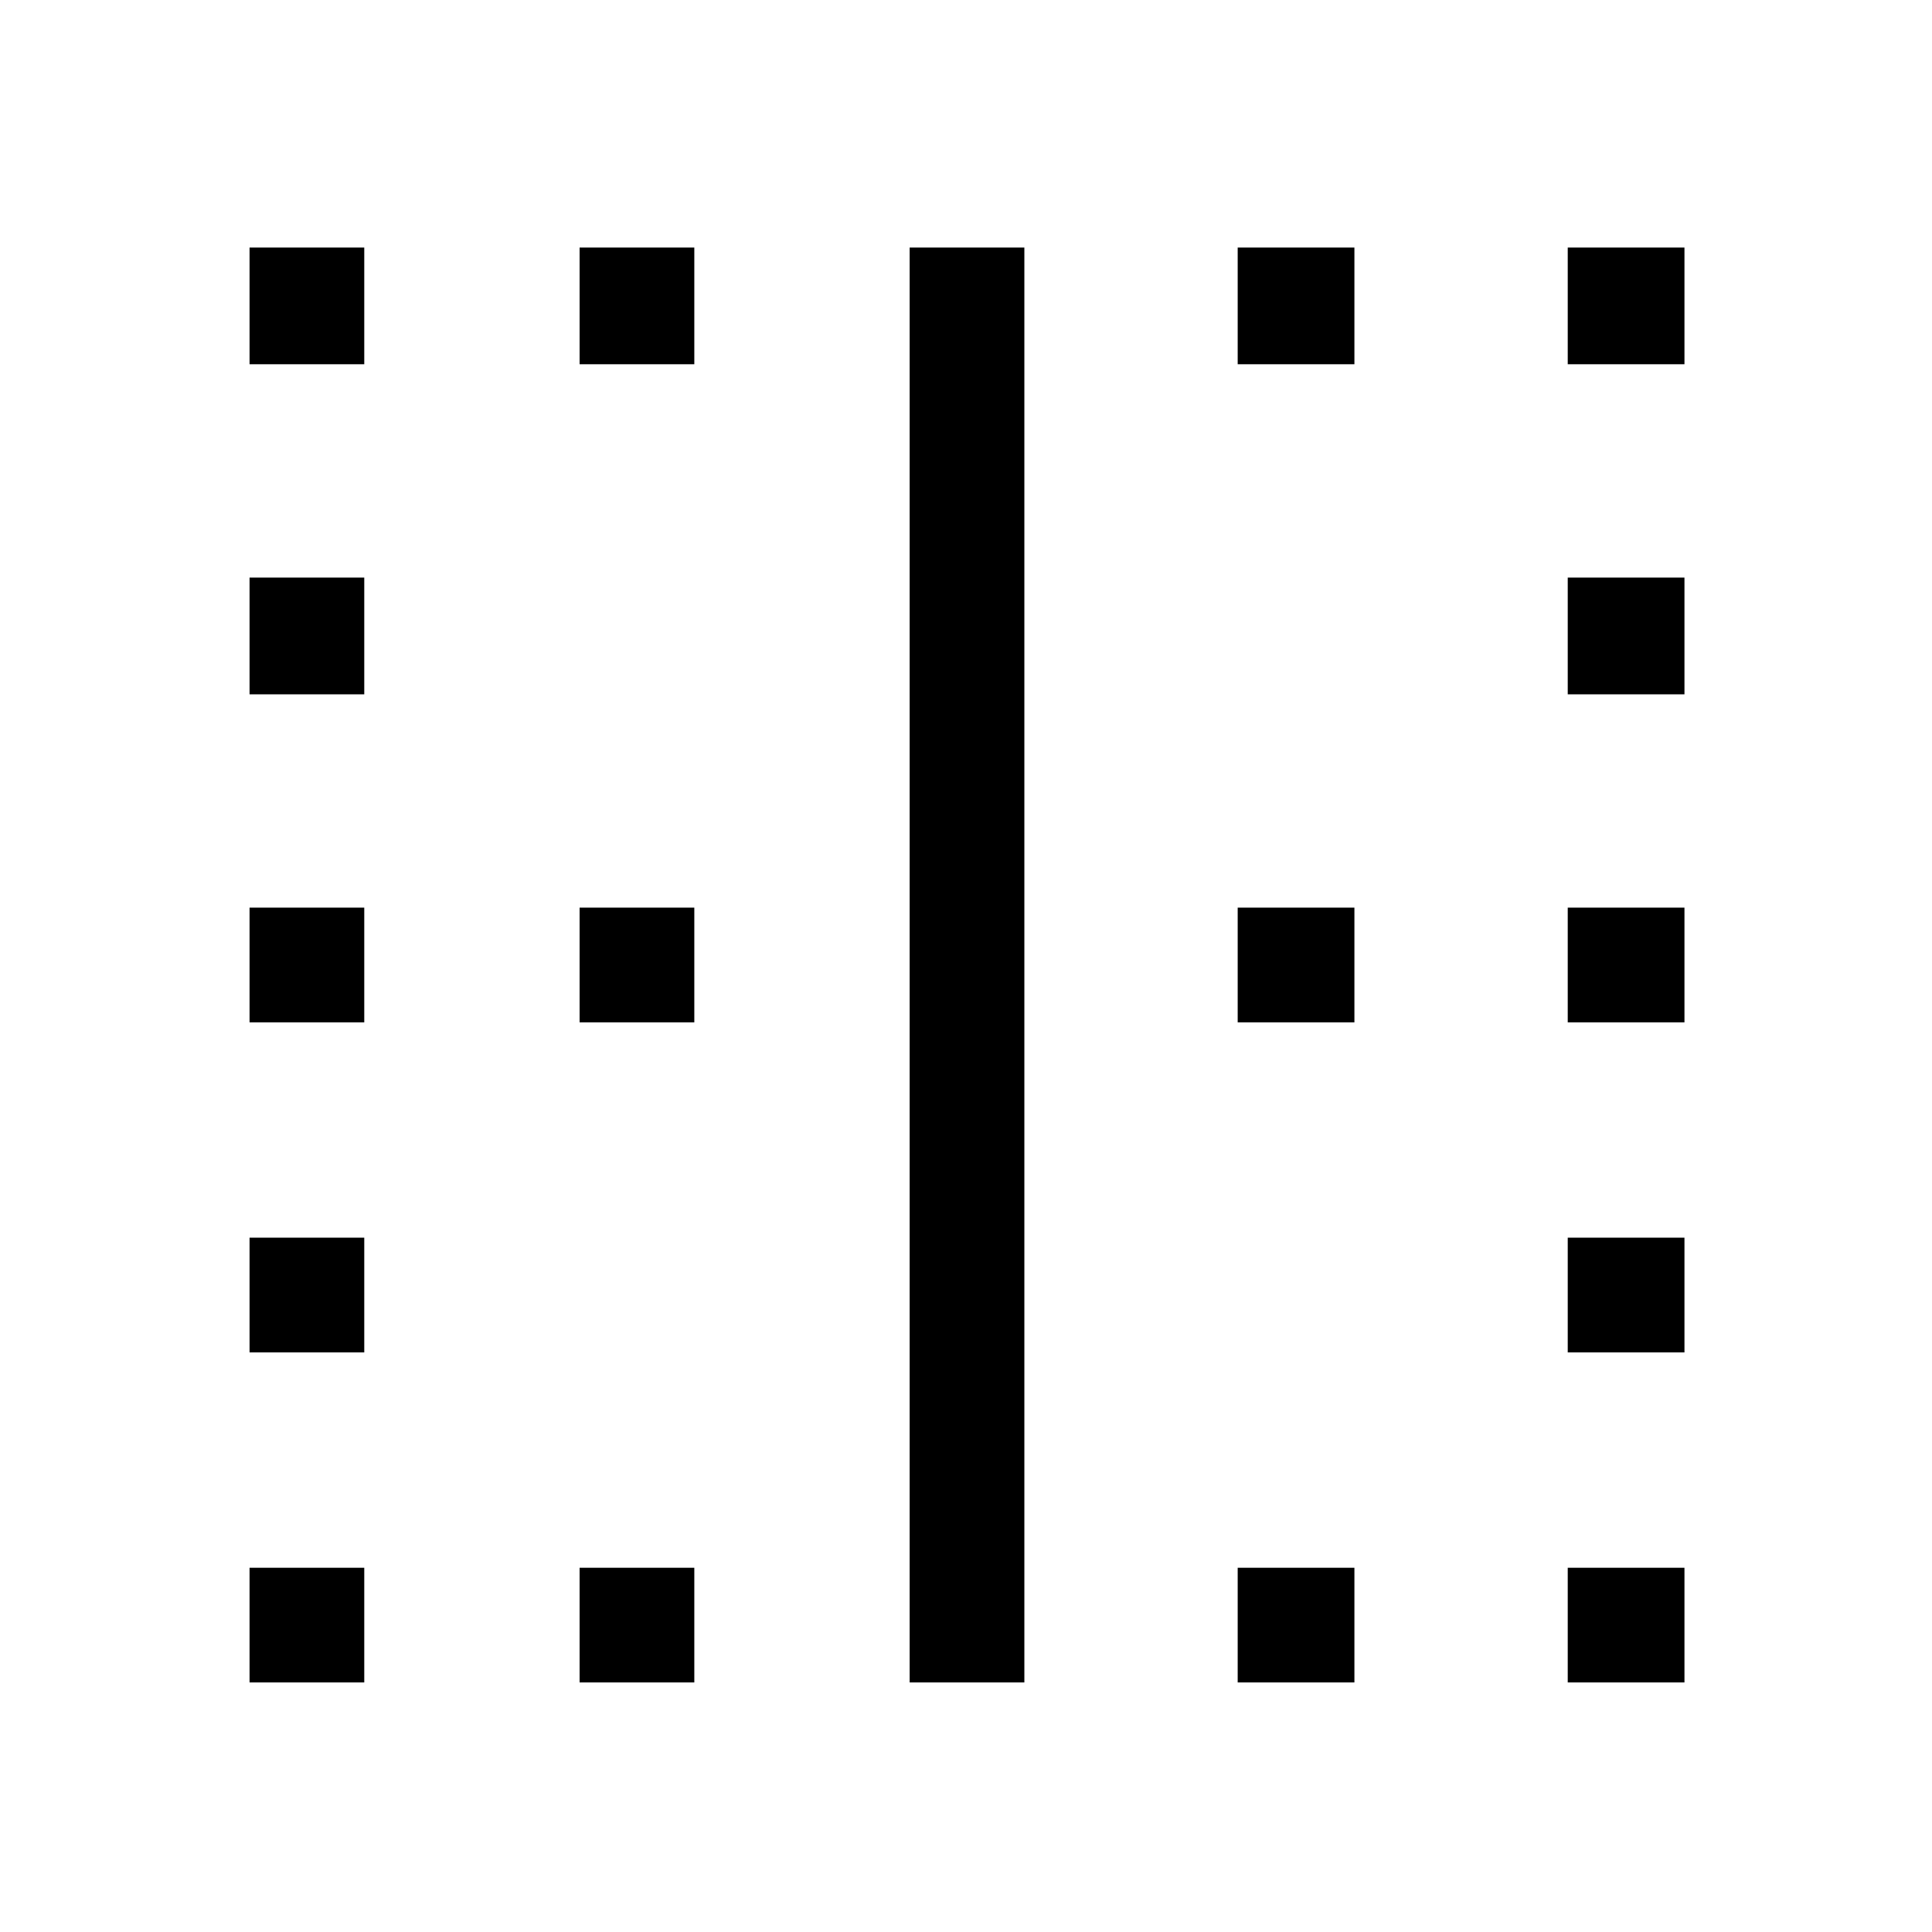 <svg xmlns="http://www.w3.org/2000/svg" height="48" width="48"><path d="M6.2 41.8v-2.85h2.85v2.85Zm0-8.2v-2.85h2.85v2.85Zm0-8.2v-2.85h2.85v2.85Zm0-8.15v-2.9h2.85v2.9Zm0-8.2v-2.9h2.85v2.9Zm8.2 32.75v-2.85h2.85v2.85Zm0-16.4v-2.85h2.85v2.85Zm0-16.35v-2.9h2.85v2.9Zm8.2 32.75V6.15h2.85V41.8Zm8.15 0v-2.85h2.9v2.85Zm0-16.4v-2.85h2.9v2.85Zm0-16.35v-2.9h2.9v2.9Zm8.2 32.75v-2.85h2.9v2.85Zm0-8.2v-2.85h2.9v2.85Zm0-8.2v-2.85h2.9v2.85Zm0-8.15v-2.9h2.9v2.9Zm0-8.2v-2.9h2.9v2.9Z"/></svg>